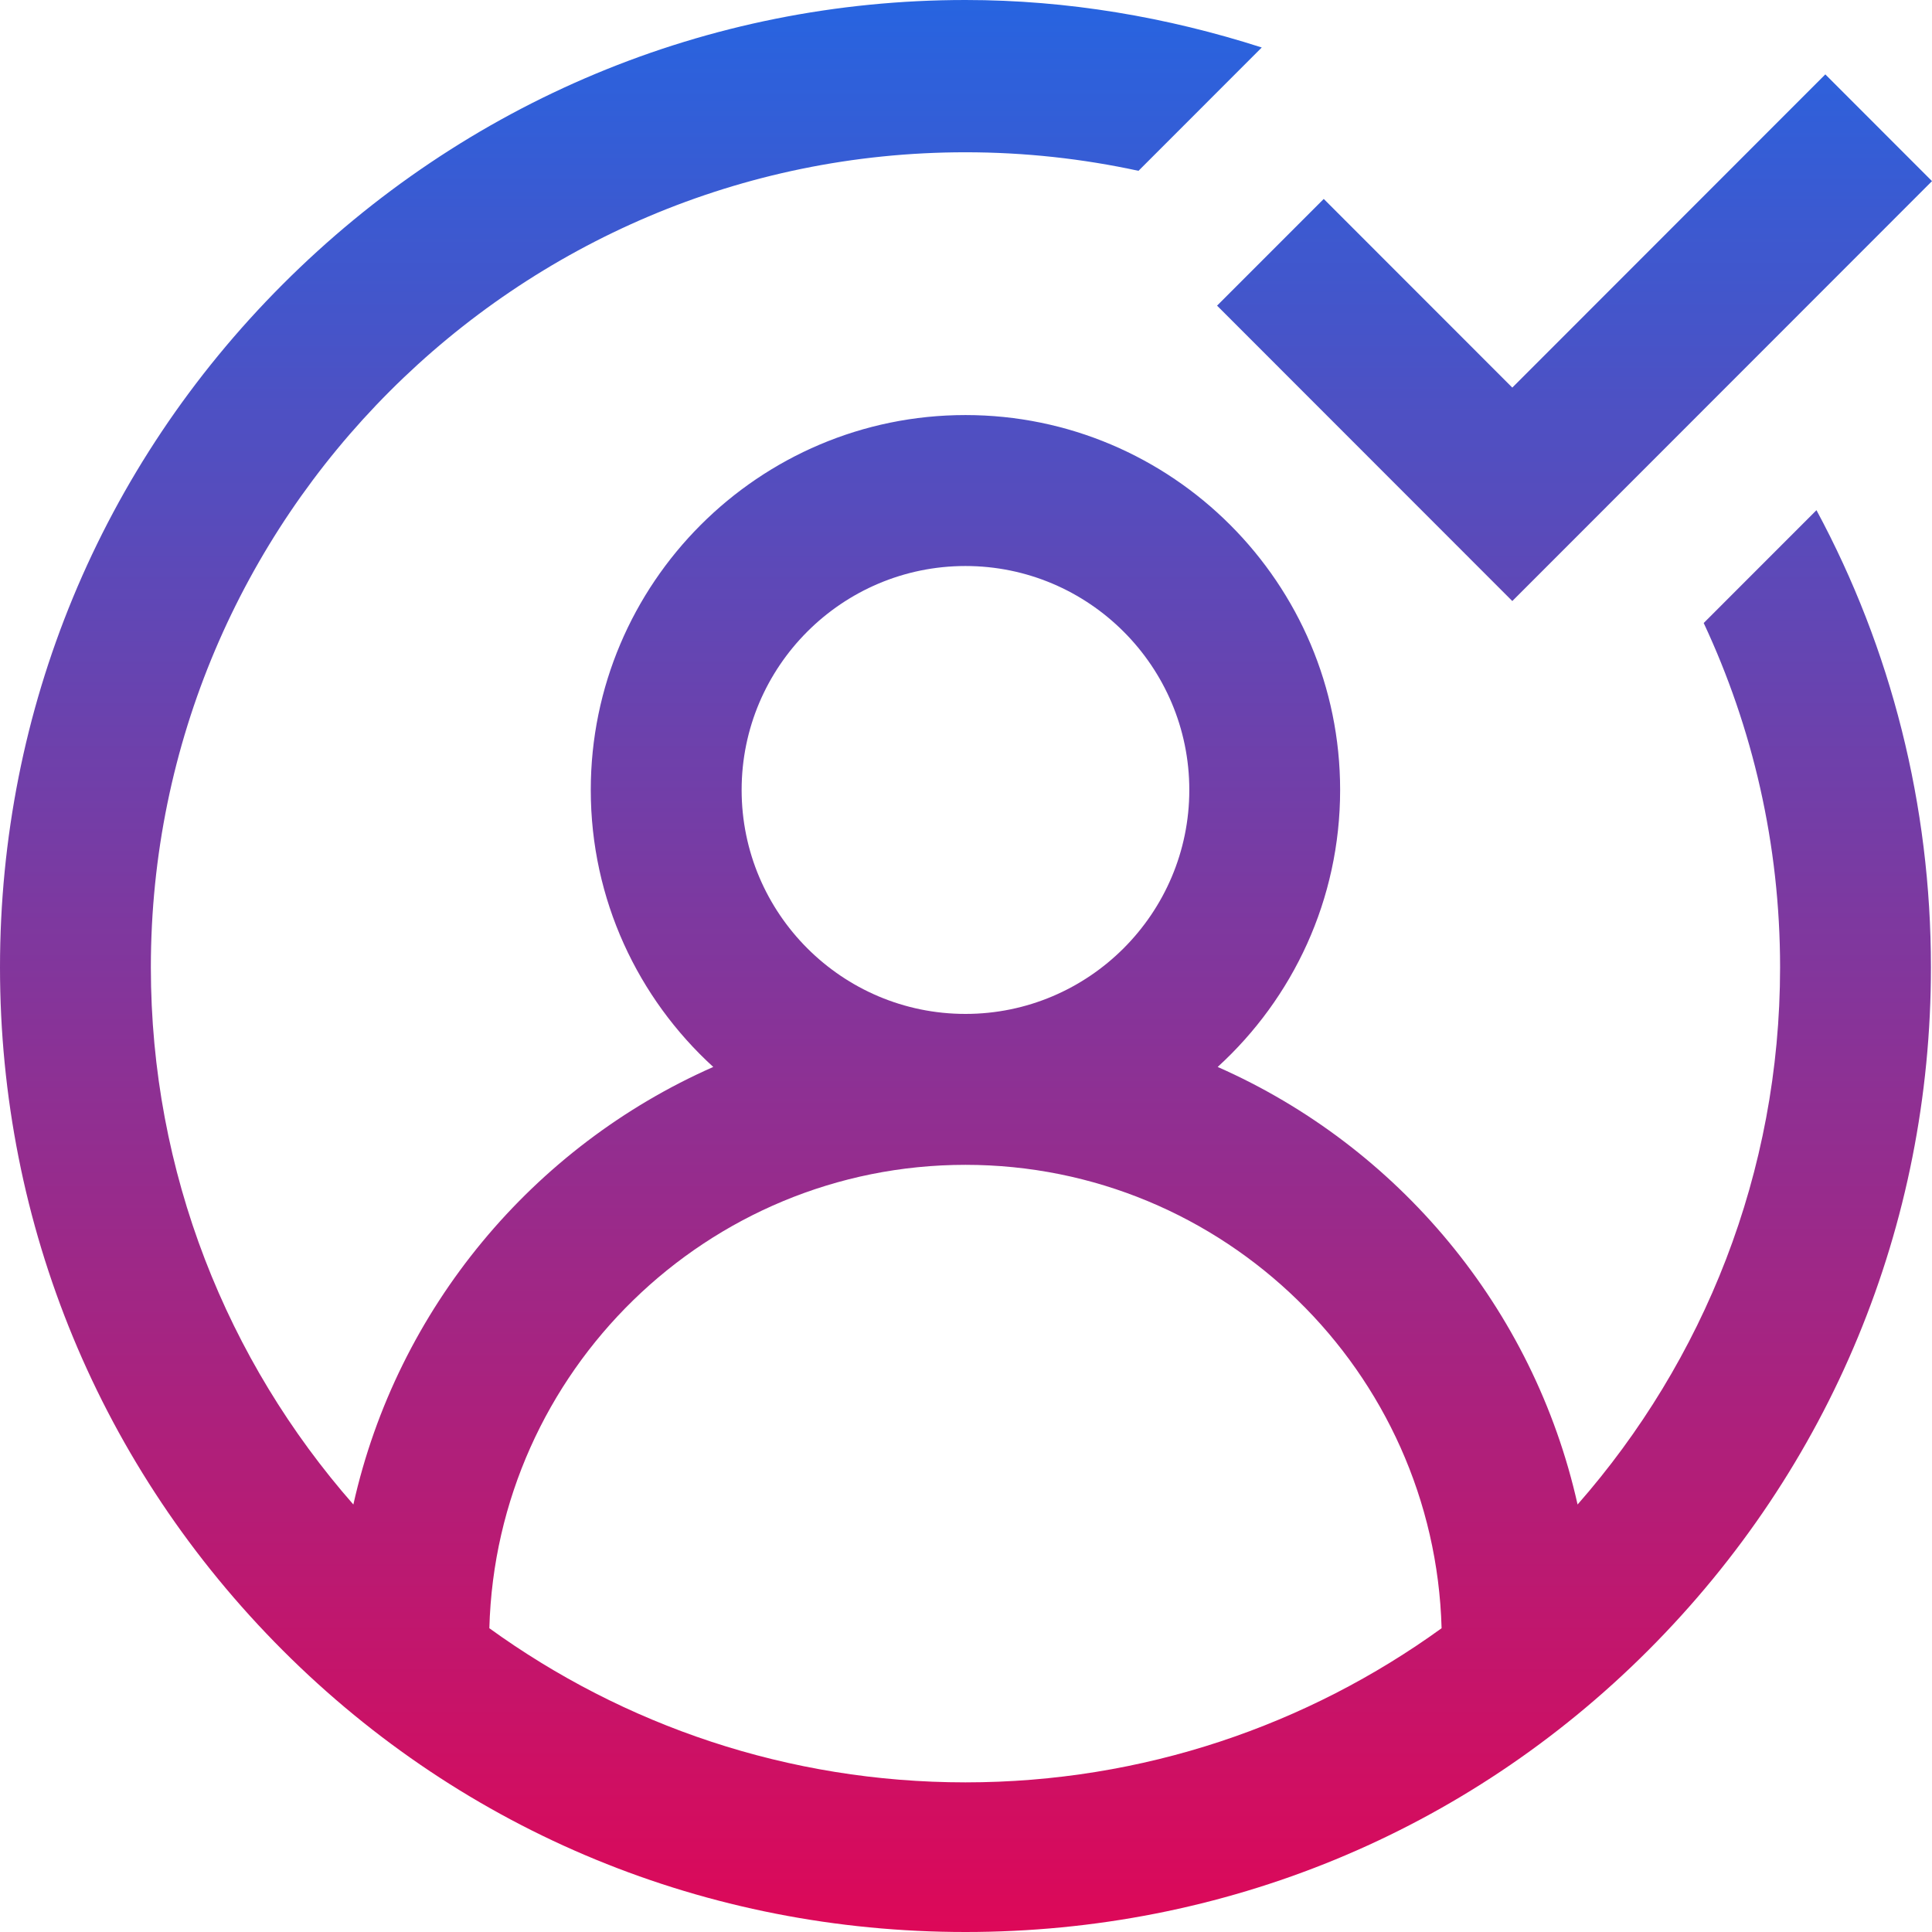 <svg width="60" height="60" viewBox="0 0 60 60" fill="none" xmlns="http://www.w3.org/2000/svg">
<path d="M37.797 9.492L41.11 6.178L46.966 12.037L56.687 2.31L60 5.625L46.966 18.666L37.797 9.492ZM56.412 15.844C58.734 20.157 59.967 25.004 59.967 30.041C59.967 38.054 56.848 45.588 51.185 51.254C45.522 56.92 37.992 60 29.983 60C21.974 60 14.445 56.92 8.782 51.254C3.119 45.588 0 38.054 0 30.041C0 22.028 3.119 14.494 8.782 8.828C14.445 3.162 21.974 0 29.983 0C33.154 0 36.25 0.532 39.185 1.475L35.357 5.305C33.624 4.929 31.827 4.729 29.983 4.729C16.034 4.729 4.685 16.084 4.685 30.041C4.685 36.426 7.061 42.266 10.974 46.724C12.335 40.629 16.557 35.603 22.151 33.135C19.815 31.004 18.347 27.937 18.347 24.533C18.347 18.114 23.567 12.89 29.983 12.89C36.4 12.89 41.619 18.113 41.619 24.533C41.619 27.937 40.152 31.004 37.816 33.135C43.41 35.603 47.632 40.629 48.993 46.724C52.906 42.266 55.282 36.426 55.282 30.041C55.282 26.222 54.43 22.598 52.91 19.348L56.412 15.844ZM29.983 31.488C33.816 31.488 36.935 28.368 36.935 24.533C36.935 20.698 33.816 17.578 29.983 17.578C26.15 17.578 23.032 20.698 23.032 24.533C23.032 28.368 26.15 31.488 29.983 31.488ZM29.983 55.353C35.5 55.353 40.608 53.576 44.77 50.566C44.552 42.594 38.003 36.175 29.983 36.175C21.964 36.175 15.414 42.594 15.197 50.566C19.359 53.576 24.467 55.353 29.983 55.353Z" fill="url(#paint0_linear_9_344)"/>
<defs>
<linearGradient id="paint0_linear_9_344" x1="30" y1="1.17576e-05" x2="30" y2="60" gradientUnits="userSpaceOnUse">
<stop stop-color="#2764E0"/>
<stop offset="1" stop-color="#DD0858"/>
</linearGradient>
</defs>
</svg>
